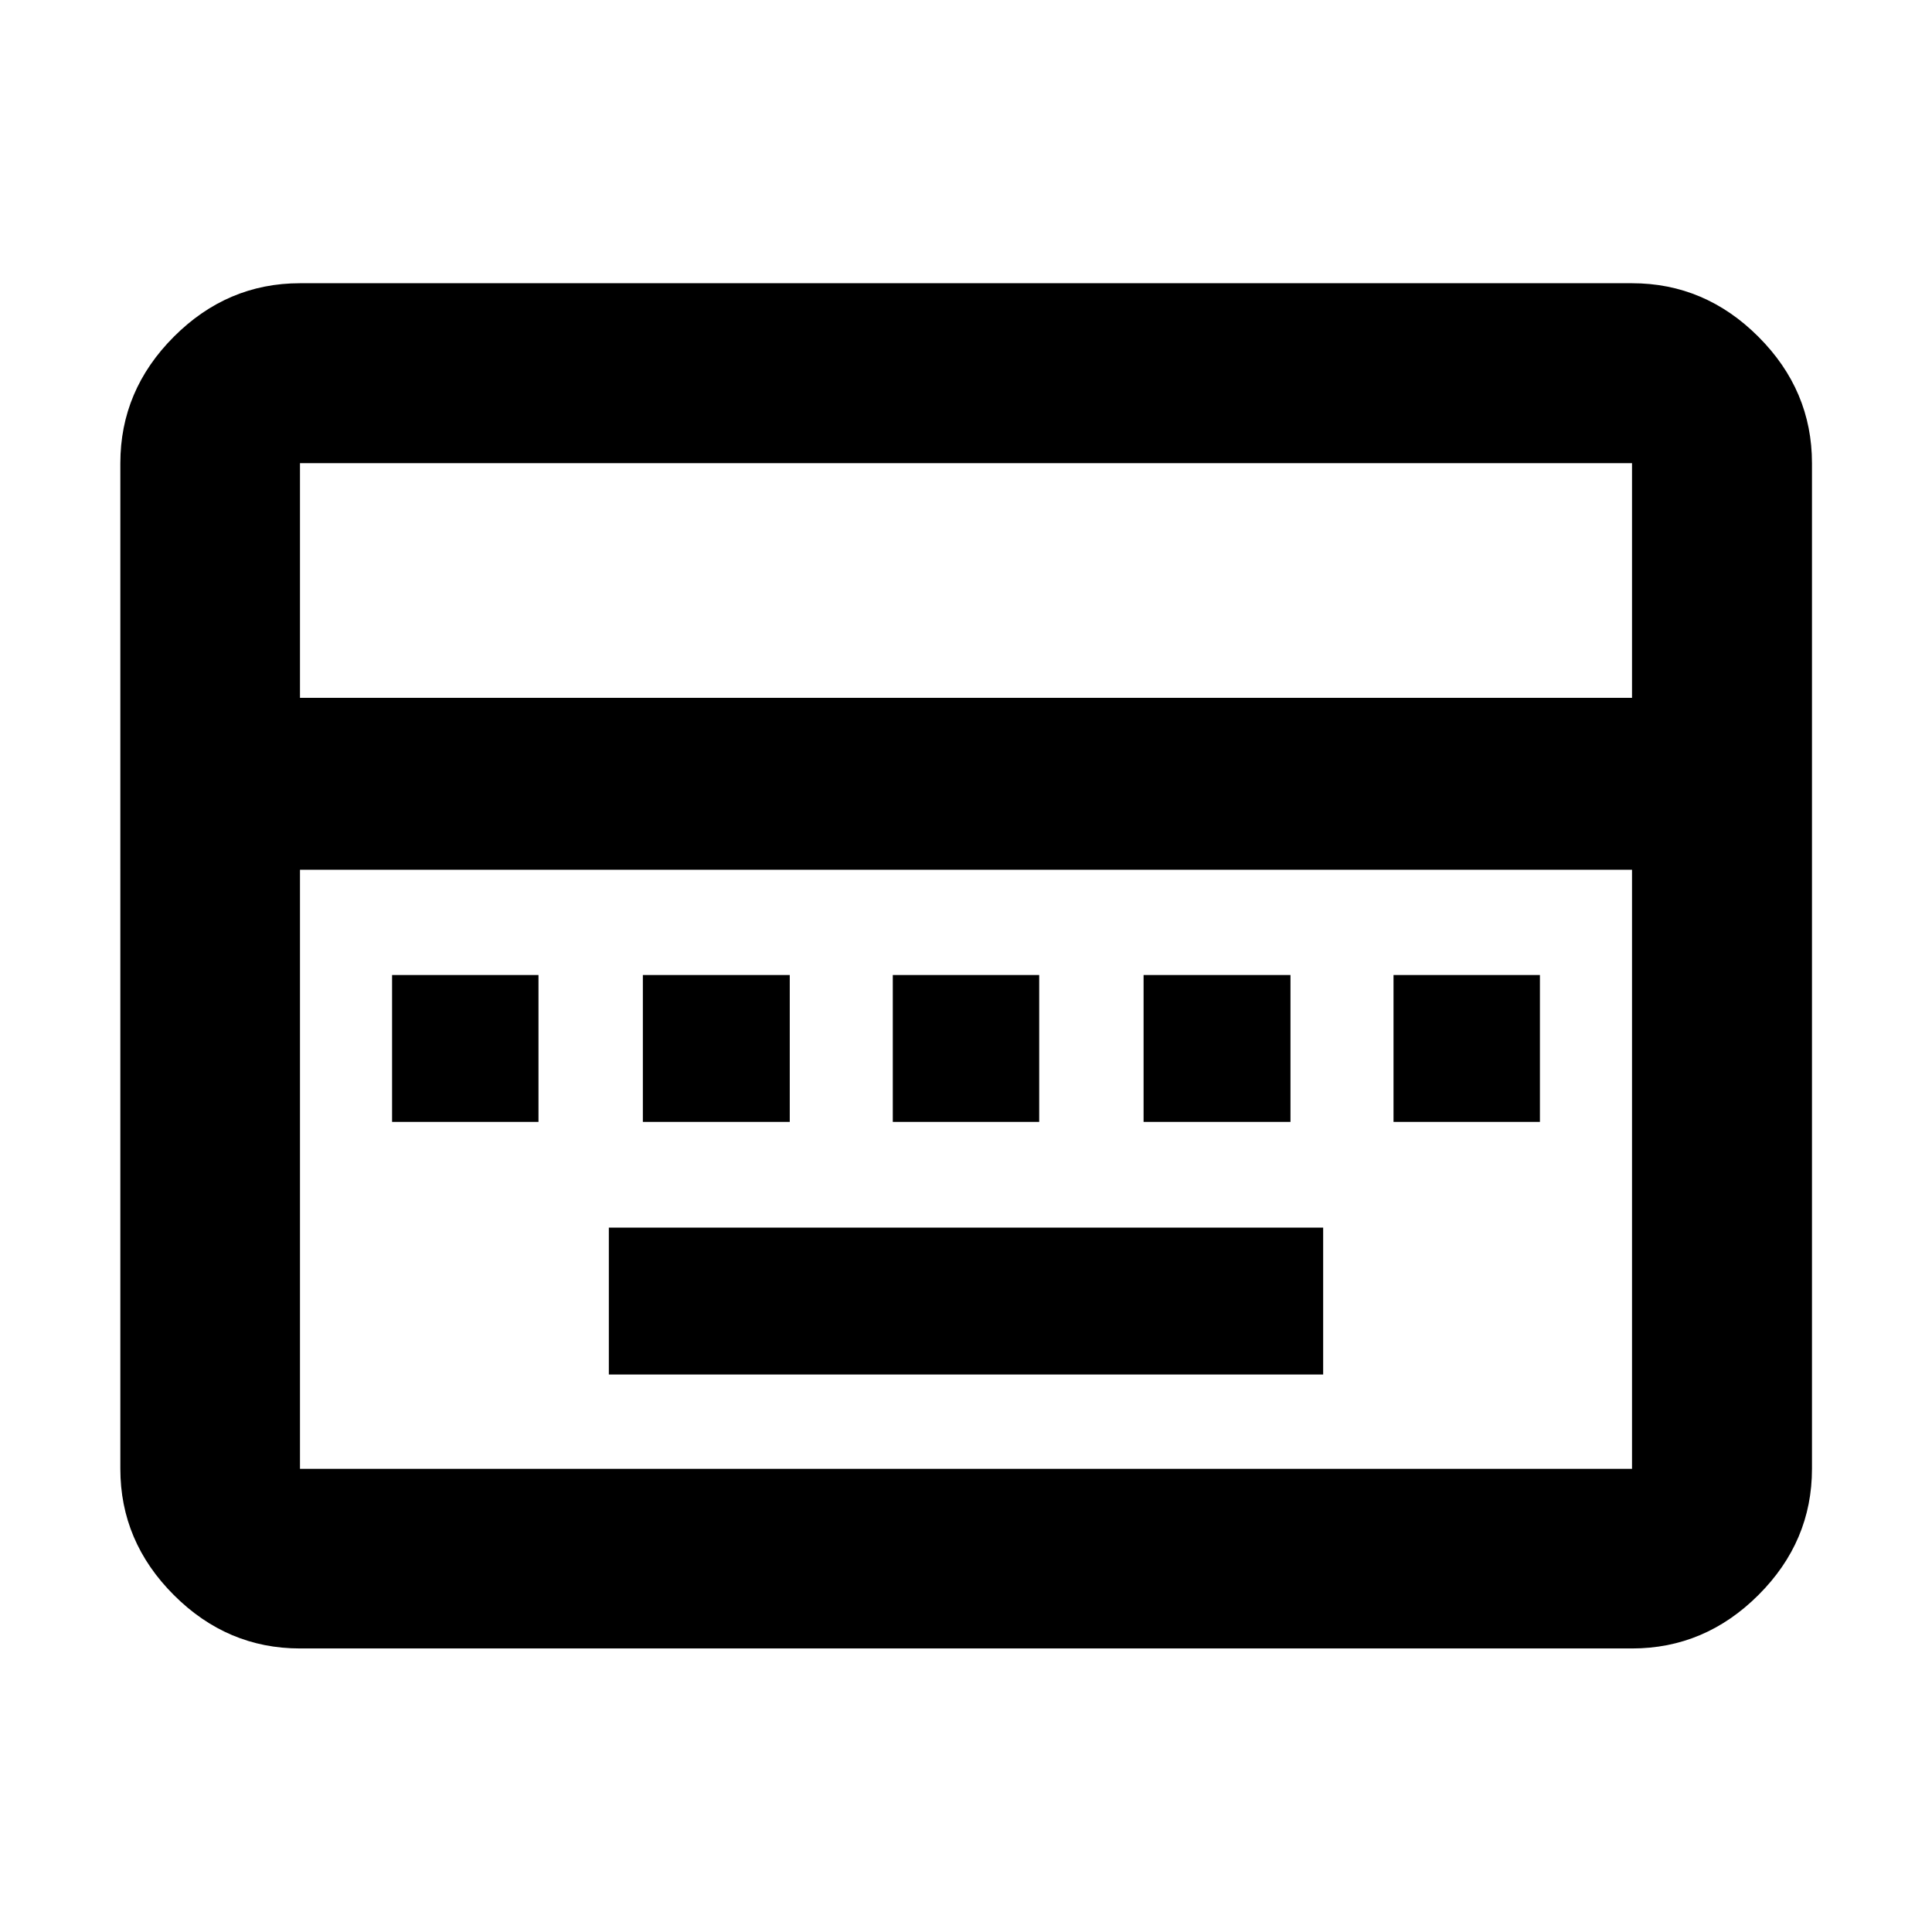 <svg xmlns="http://www.w3.org/2000/svg" height="40" viewBox="0 96 960 960" width="40"><path d="M302.529 778.992h354.942V706H302.529v72.992Zm-107.71-125.521h72.753v-72.992h-72.753v72.992Zm124.616 0h72.992v-72.992h-72.992v72.992Zm124.188 0h72.754v-72.992h-72.754v72.992Zm124.616 0h72.993v-72.992h-72.993v72.992Zm124.189 0h72.753v-72.992h-72.753v72.992Zm-543.37 261.637q-36.14 0-62.7-26.56-26.56-26.56-26.56-62.7V326.152q0-36.206 26.56-62.813t62.7-26.607h661.884q36.206 0 62.813 26.607t26.607 62.813v499.696q0 36.14-26.607 62.7-26.607 26.56-62.813 26.56H149.058Zm0-472.354h661.884V326.152H149.058v116.602Zm0 383.094h661.884v-297.66H149.058v297.66Zm0 0v-297.66 297.66Z"/></svg>